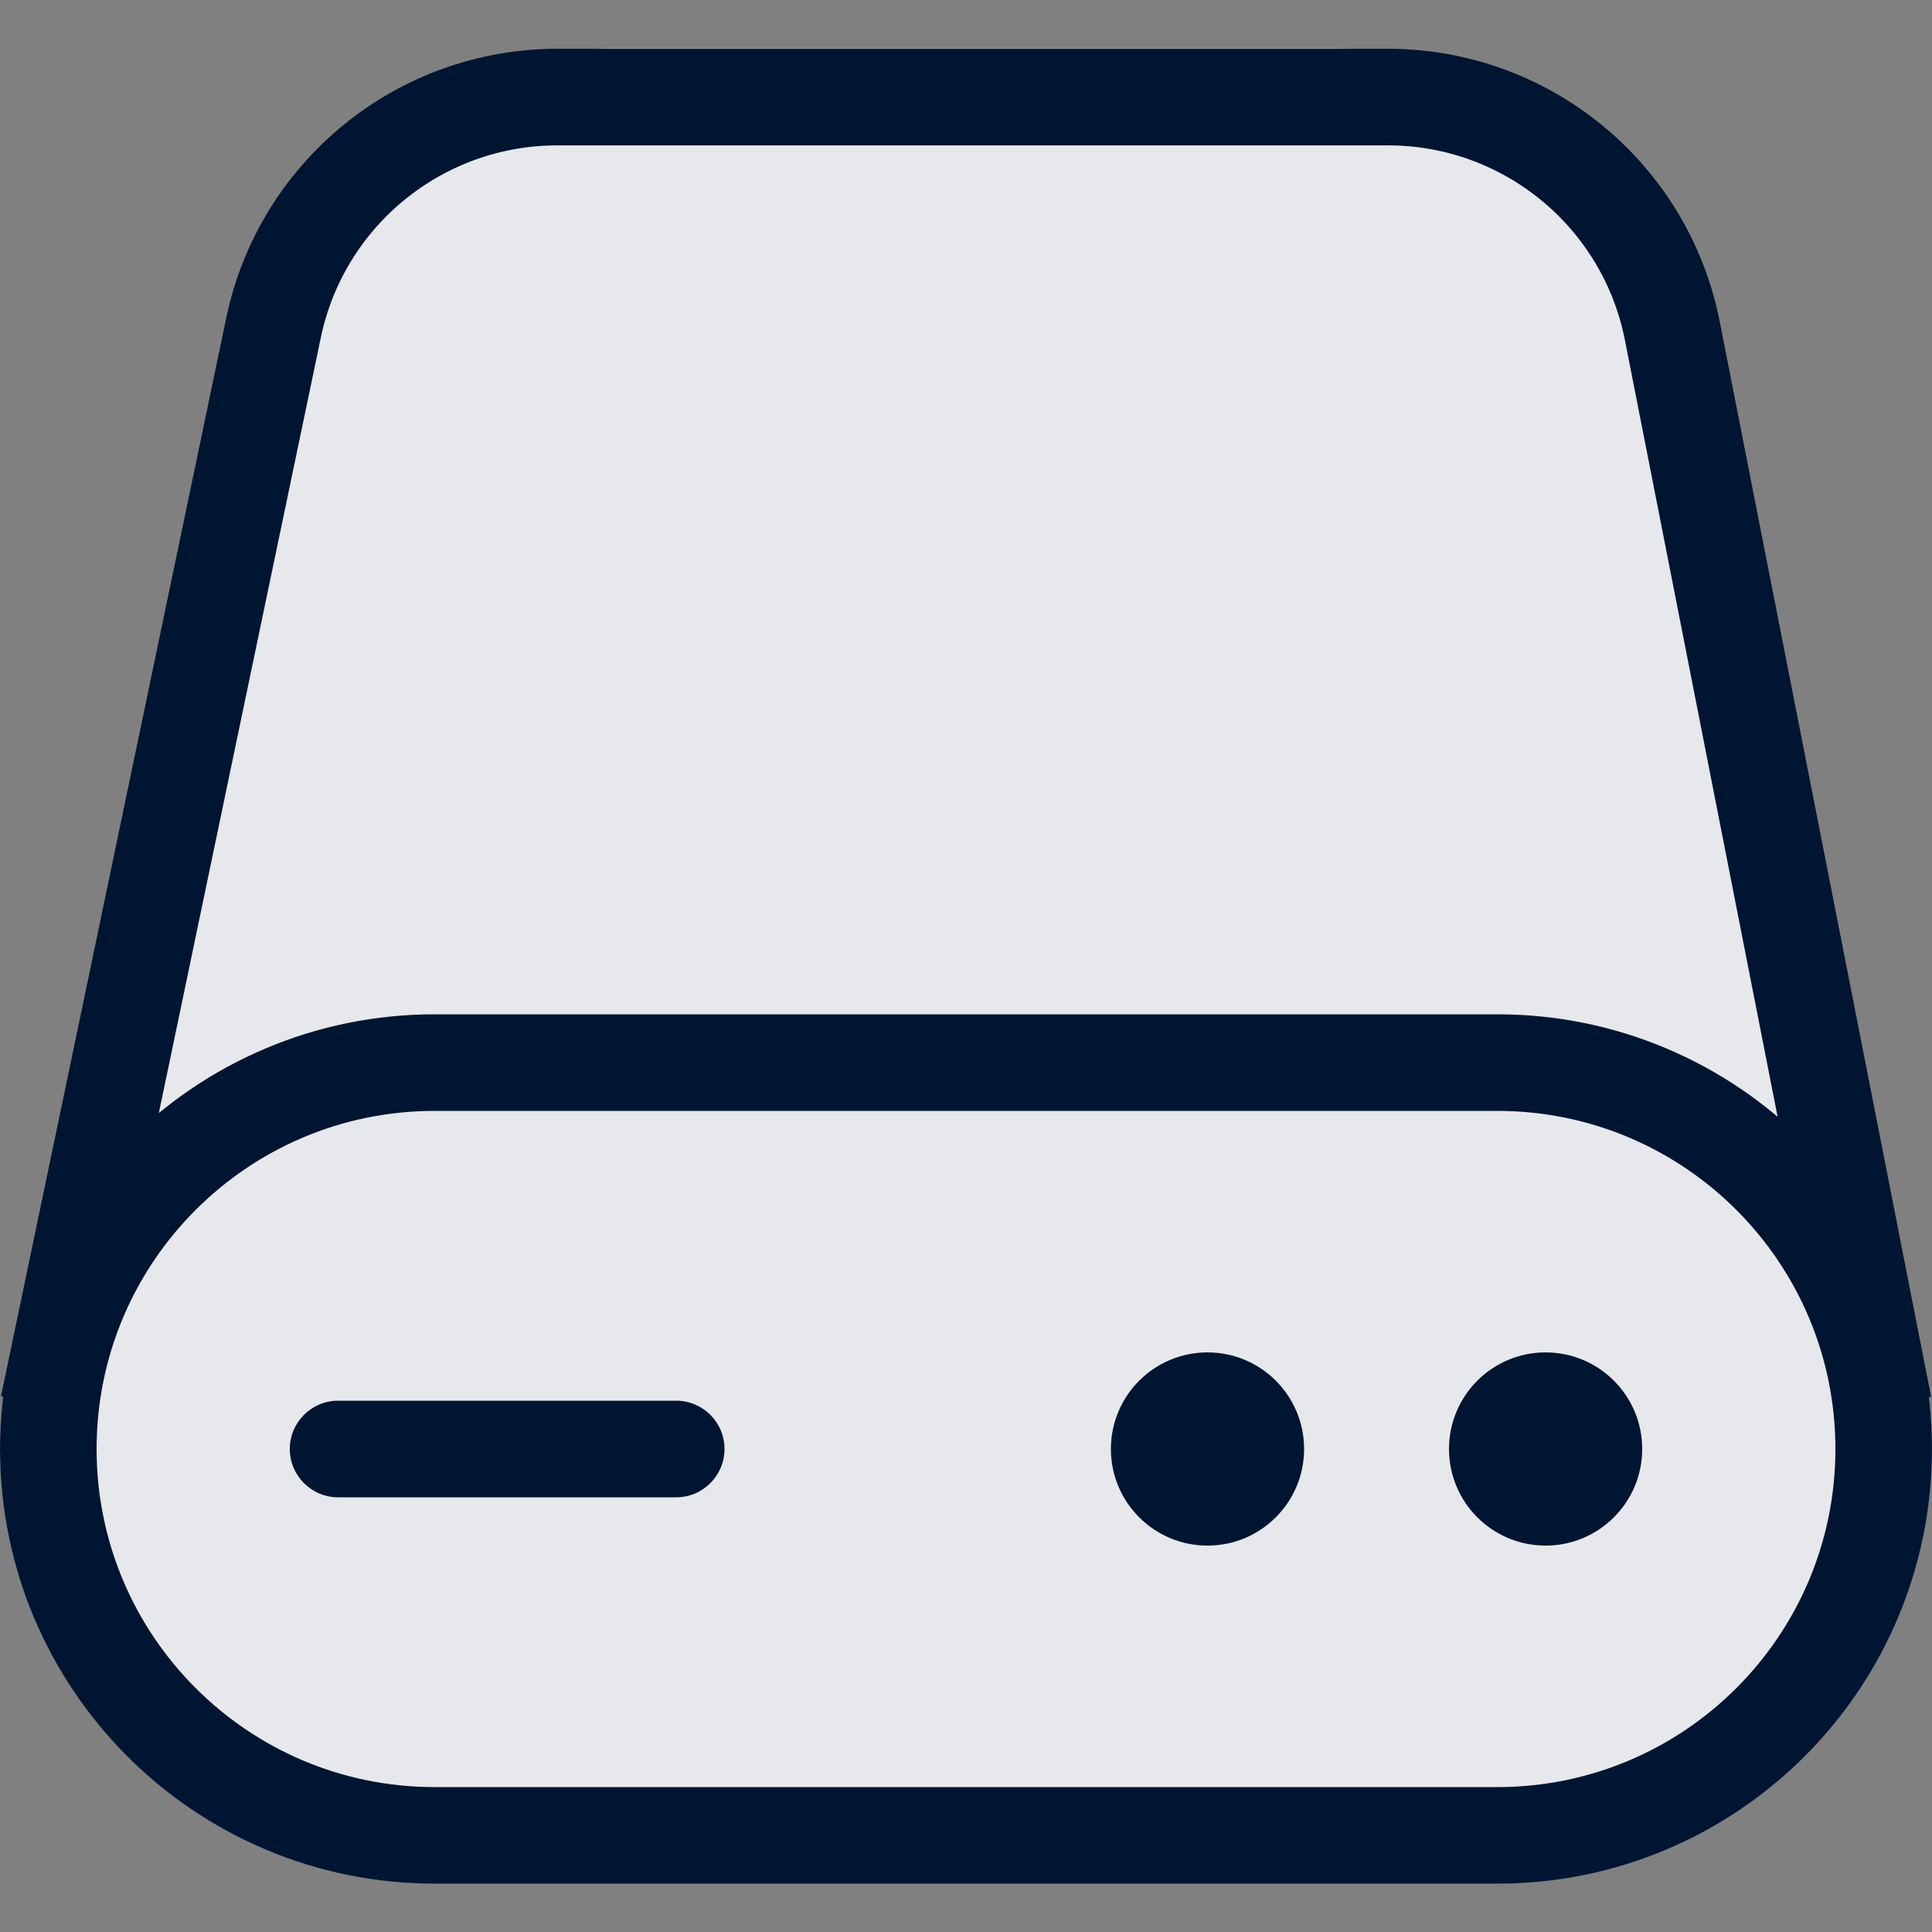 <?xml version="1.0" encoding="UTF-8"?><svg id="Layer_1" xmlns="http://www.w3.org/2000/svg" viewBox="0 0 20 20"><rect x="0" y="0" width="20" height="20" fill="#808080" stroke="none"/><path d="M6.36.5c-1.873,0-3.495,1.3-3.904,3.128L.25,13.5h.006c-.166.469-.256.974-.256,1.5,0,2.485,2.015,4.5,4.5,4.5h11c2.485,0,4.5-2.015,4.5-4.5,0-.526-.09-1.031-.256-1.5h.006l-2.066-9.823c-.389-1.851-2.023-3.177-3.914-3.177h-7.41Z" fill="#001531" stroke-width="0"/><path d="M6.36.5c-1.873,0-3.495,1.3-3.904,3.128L.25,13.5h.006c-.166.469-.256.974-.256,1.5,0,2.485,2.015,4.5,4.5,4.5h11c2.485,0,4.5-2.015,4.5-4.5,0-.526-.09-1.031-.256-1.5h.006l-2.066-9.823c-.389-1.851-2.023-3.177-3.914-3.177h-7.41Z" fill="rgba(255,255,255,.9)" stroke-width="0"/><path d="M19.5,14.555l-2.188-11.129c-.277-1.407-1.51-2.421-2.944-2.421H5.769c-1.42,0-2.646.996-2.937,2.386L.5,14.555M4.5,19h11c2.209,0,4-1.791,4-4s-1.791-4-4-4H4.5c-2.209,0-4,1.791-4,4s1.791,4,4,4Z" fill="none" stroke="#001531"/><circle cx="12.5" cy="15" r="1" fill="#001531" stroke-width="0"/><path d="M7,14.5h-3.5c-.276,0-.5.224-.5.5s.224.5.5.5h3.5c.276,0,.5-.224.5-.5s-.224-.5-.5-.5Z" fill="#001531" stroke-width="0"/><circle cx="16" cy="15" r="1" fill="#001531" stroke-width="0"/></svg>